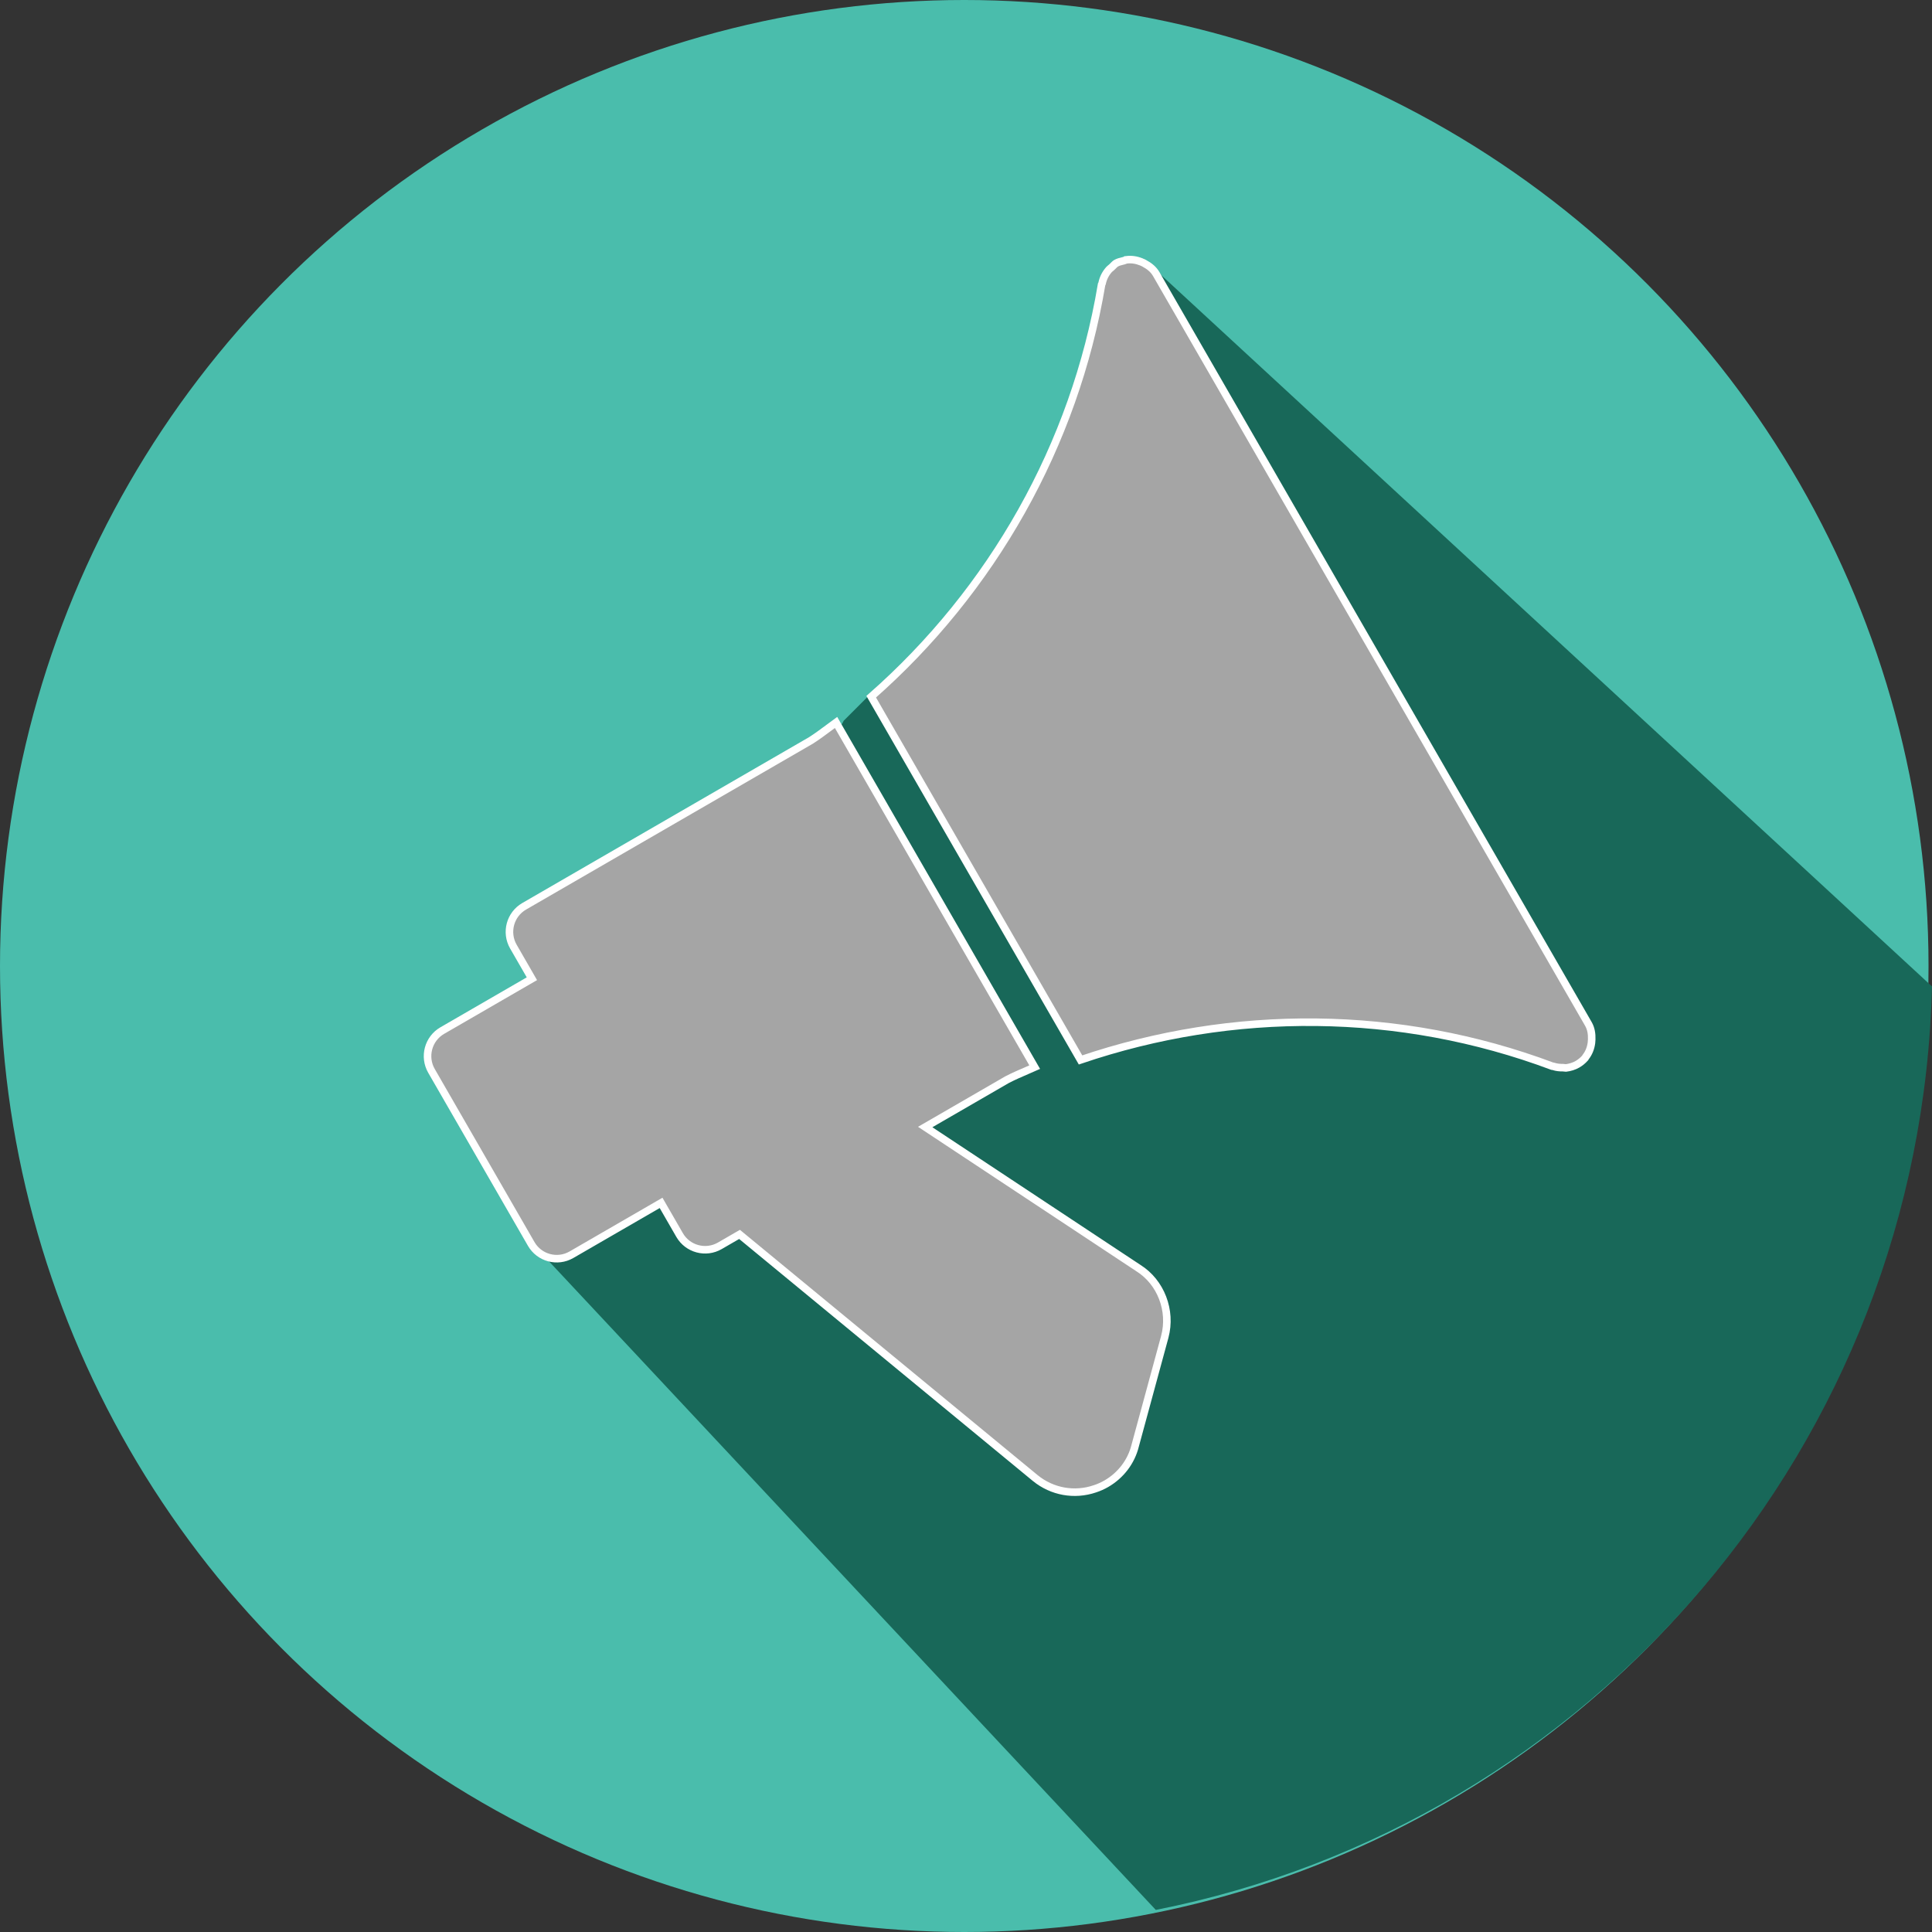 <svg width="512" height="512" viewBox="0 0 512 512" fill="none" xmlns="http://www.w3.org/2000/svg">
<rect x="0" y="0" width="512" height="512" fill="#333333" stroke="none"/>
<ellipse cx="255.54" cy="256" rx="255.54" ry="256" fill="#4ABDAC"/>
<path fill-rule="evenodd" clip-rule="evenodd" d="M306.299 506.149L145.238 334L223.597 191L230.585 184L284.488 225.5C301.79 209.5 336.694 176.3 337.892 171.5C338.351 169.659 332.979 156.193 326.311 139.479C315.589 112.606 301.518 77.337 302.955 68.5L512 261.415C509.018 382.879 421.587 483.354 306.299 506.149Z" fill="#186859"/>
<path d="M221.561 191.458L274.206 282.805C273.56 283.092 272.902 283.376 272.239 283.663C270.45 284.435 268.622 285.224 266.889 286.122L266.869 286.132L266.849 286.144L246.588 297.863L245.188 298.672L246.536 299.564L301.706 336.065L301.716 336.072L301.725 336.078C307.603 339.779 310.544 347.29 308.677 354.276C308.677 354.277 308.677 354.278 308.676 354.279L300.845 383.077L300.842 383.089L300.839 383.102C299.802 387.338 297.036 390.976 293.192 393.2C292.246 393.747 291.225 394.203 290.143 394.56L290.136 394.562C284.707 396.395 278.818 395.327 274.38 391.723C274.379 391.722 274.378 391.722 274.377 391.721L196.521 327.57L195.987 327.13L195.387 327.477L190.764 330.15C187.032 332.309 182.252 331.027 180.096 327.286L175.692 319.644L175.193 318.778L174.327 319.279L151.442 332.515C147.71 334.673 142.931 333.391 140.775 329.651L114.35 283.799C112.194 280.058 113.476 275.27 117.208 273.112L140.092 259.875L140.958 259.375L140.459 258.508L136.054 250.866C133.899 247.125 135.18 242.338 138.912 240.179L214.921 196.217L214.94 196.205L214.96 196.193C216.618 195.129 218.225 193.932 219.8 192.76C220.391 192.32 220.978 191.883 221.561 191.458Z" fill="#A5A5A5" stroke="white" stroke-width="2"/>
<path d="M303.269 69.793L303.281 69.799L303.292 69.805C304.6 70.504 305.698 71.389 306.421 72.642L420.93 271.335C421.651 272.586 421.867 273.978 421.818 275.46C421.8 275.815 421.788 276.071 421.751 276.376C421.558 277.787 421.061 279.069 420.191 280.158C420.11 280.256 420.06 280.352 420.029 280.423C419.437 281.074 418.791 281.606 418.072 282.022C417.103 282.583 416.058 282.888 414.976 283.02C414.95 283.021 414.898 283.018 414.768 283C414.753 282.998 414.736 282.996 414.718 282.993C414.594 282.975 414.394 282.946 414.193 282.943L414.18 282.943L414.167 282.943C413.309 282.951 412.5 282.863 411.759 282.623C411.581 282.561 411.419 282.547 411.34 282.542C370.942 267.414 326.738 267.18 286.352 280.893L230.878 184.637C262.908 156.47 284.793 118.014 291.926 75.43C291.934 75.417 291.942 75.403 291.95 75.388C291.987 75.32 292.034 75.222 292.067 75.097L292.075 75.07L292.08 75.042C292.362 73.691 292.984 72.466 293.932 71.408C294.001 71.334 294.081 71.262 294.196 71.168C294.219 71.15 294.246 71.128 294.275 71.105C294.373 71.025 294.501 70.923 294.617 70.818L294.618 70.817C294.785 70.667 294.965 70.483 295.11 70.334C295.173 70.27 295.229 70.213 295.274 70.168C295.458 69.987 295.603 69.865 295.753 69.778C296.301 69.461 296.883 69.319 297.618 69.139C297.701 69.119 297.786 69.098 297.873 69.077C298.06 69.031 298.214 68.95 298.317 68.885C298.351 68.883 298.387 68.879 298.424 68.872C299.798 68.662 301.168 68.885 302.488 69.415L302.495 69.418L302.503 69.421C302.778 69.526 302.991 69.635 303.269 69.793ZM420.143 280.295C420.142 280.296 420.141 280.297 420.14 280.298C420.142 280.295 420.144 280.293 420.147 280.29L420.143 280.295ZM298.479 68.772C298.483 68.77 298.485 68.769 298.485 68.769C298.485 68.769 298.483 68.77 298.479 68.772Z" fill="#A5A5A5" stroke="white" stroke-width="2"/>
</svg>

